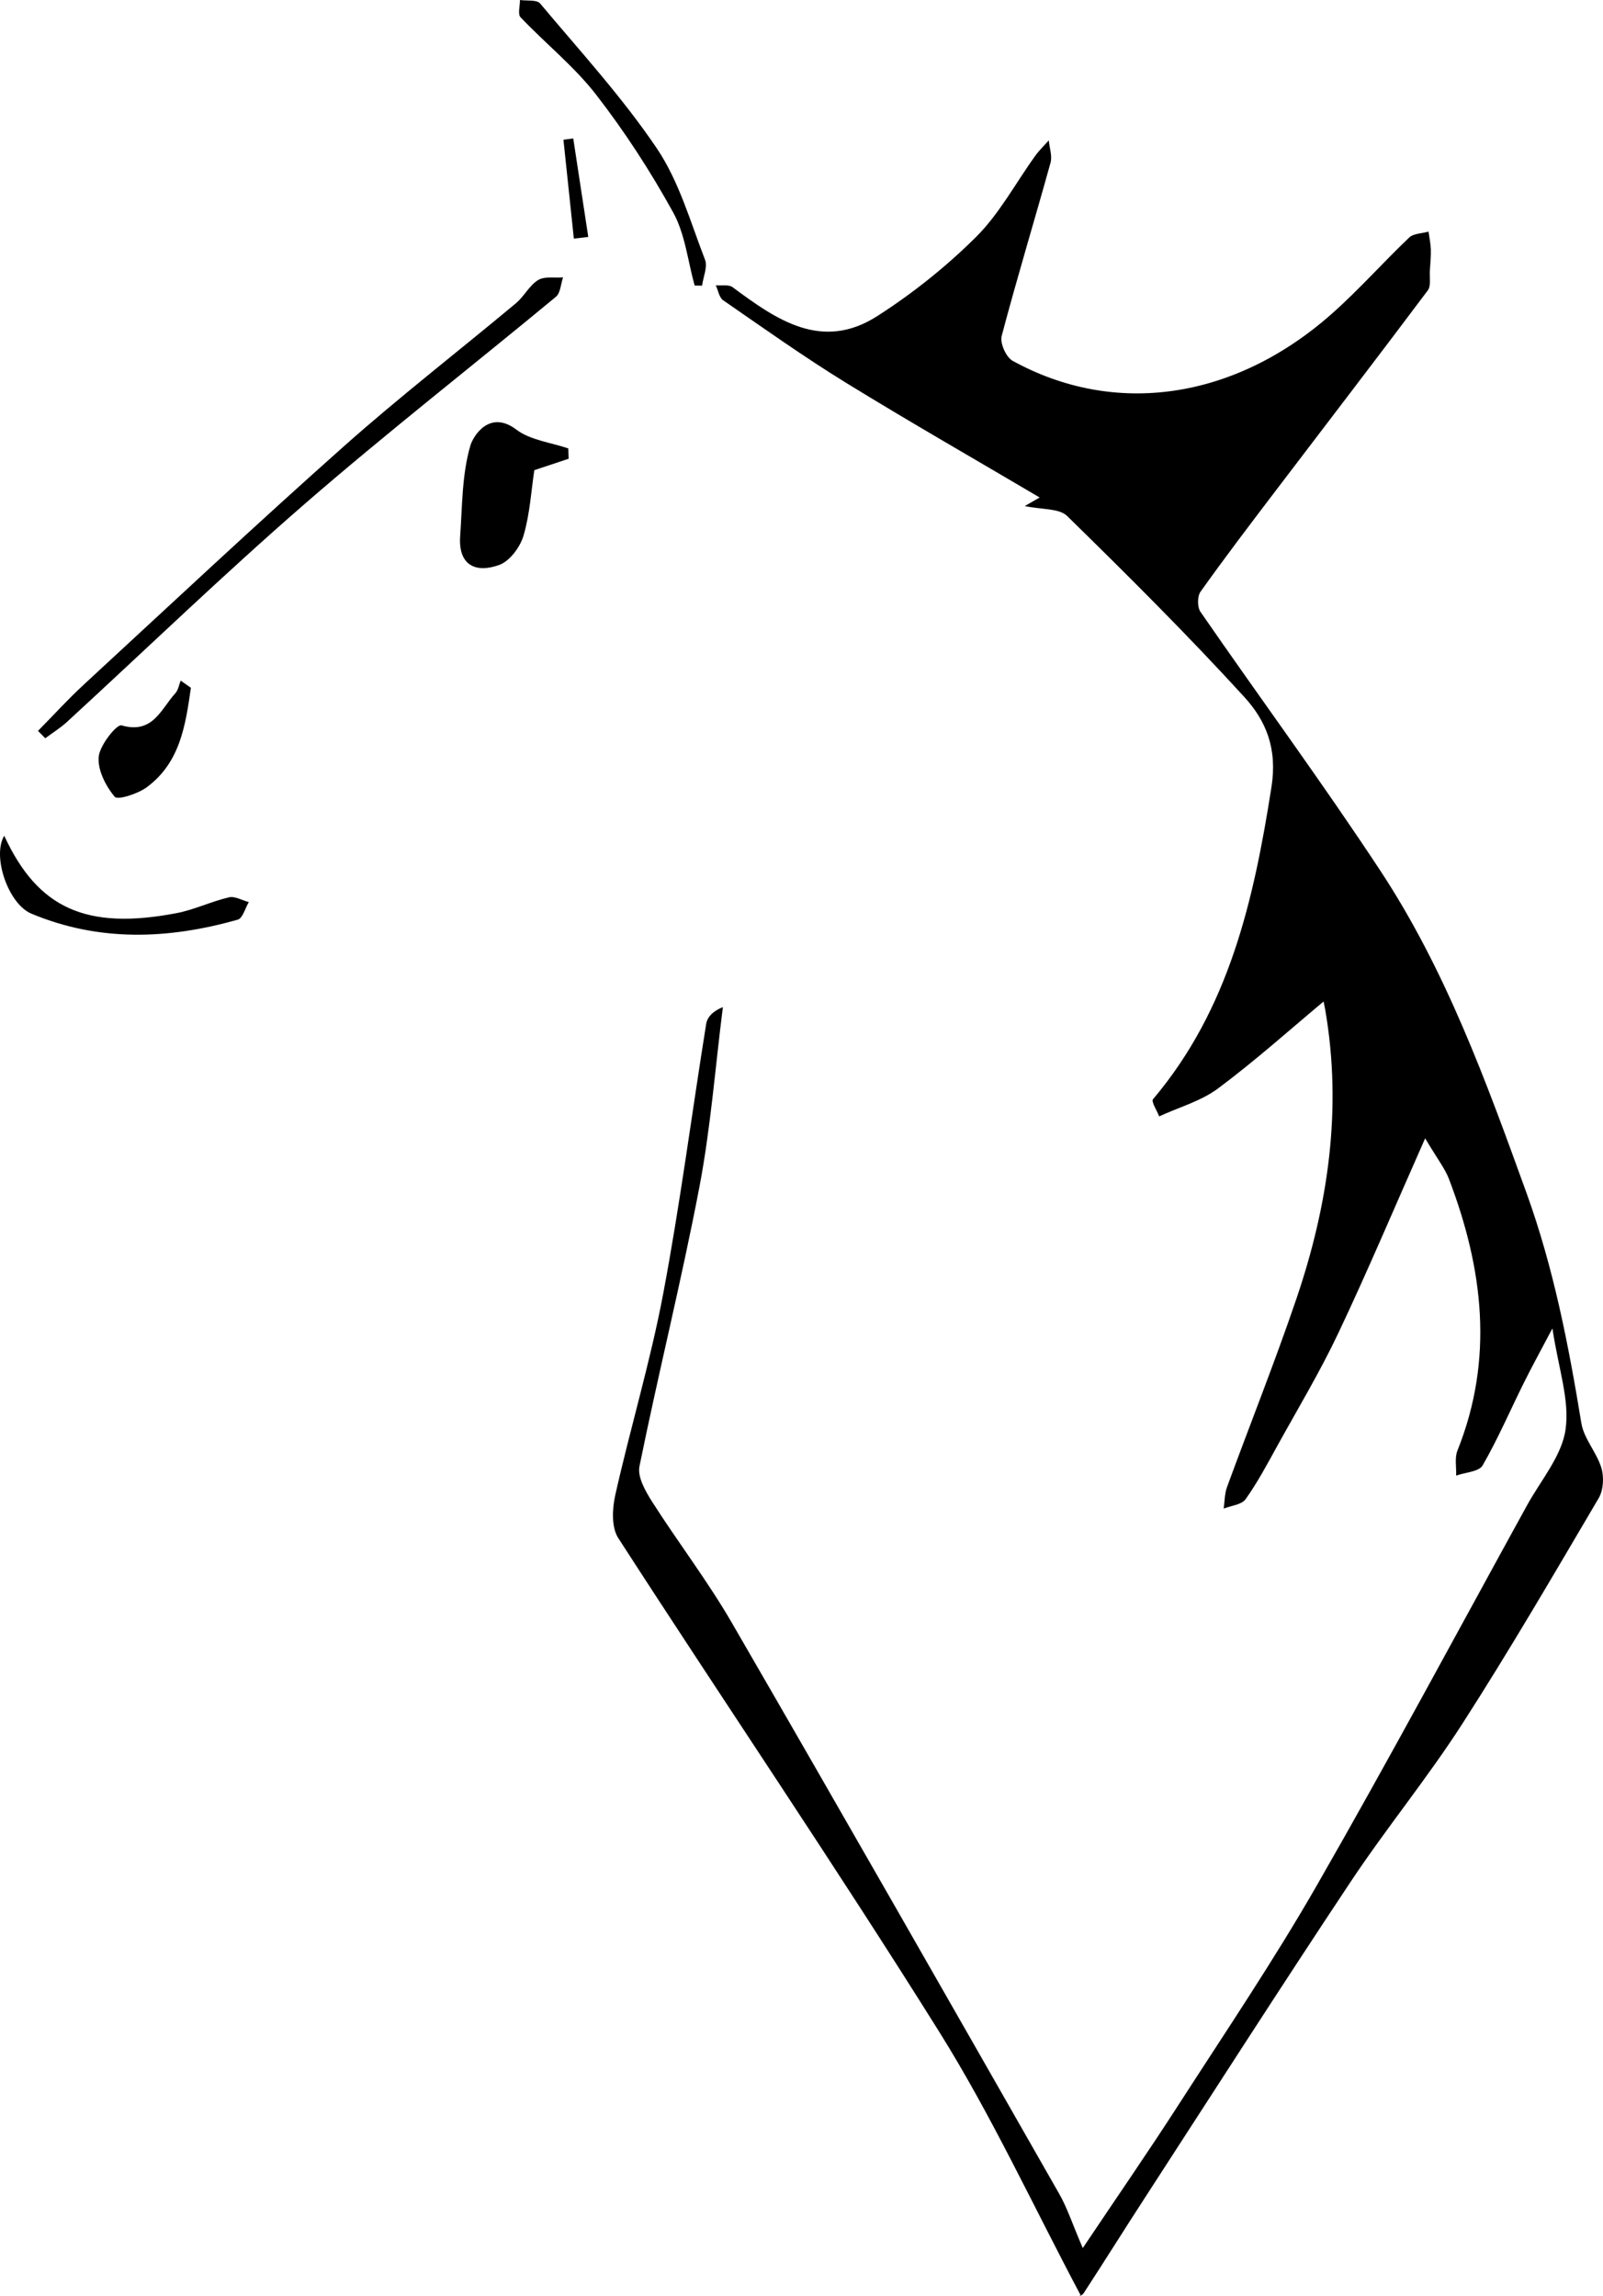 <?xml version="1.0" encoding="UTF-8" standalone="no"?>
<svg
   xmlns:dc="http://purl.org/dc/elements/1.1/"
   xmlns:cc="http://creativecommons.org/ns#"
   xmlns:rdf="http://www.w3.org/1999/02/22-rdf-syntax-ns#"
   xmlns:svg="http://www.w3.org/2000/svg"
   xmlns="http://www.w3.org/2000/svg"
   xmlns:sodipodi="http://sodipodi.sourceforge.net/DTD/sodipodi-0.dtd"
   xmlns:inkscape="http://www.inkscape.org/namespaces/inkscape"
   version="1.1"
   id="Calque_1"
   x="0px"
   y="0px"
   viewBox="0 0 343.329 491.744"
   xml:space="preserve"
   sodipodi:docname="logo.svg"
   width="343.329"
   height="491.744"
   inkscape:version="1.0.2 (1.0.2+r75+1)"><defs
   id="defs31" /><sodipodi:namedview
   pagecolor="#ffffff"
   bordercolor="#666666"
   borderopacity="1"
   objecttolerance="10"
   gridtolerance="10"
   guidetolerance="10"
   inkscape:pageopacity="0"
   inkscape:pageshadow="2"
   inkscape:window-width="1848"
   inkscape:window-height="1016"
   id="namedview29"
   showgrid="false"
   inkscape:zoom="0.76388889"
   inkscape:cx="215.22656"
   inkscape:cy="351.08"
   inkscape:window-x="72"
   inkscape:window-y="27"
   inkscape:window-maximized="1"
   inkscape:current-layer="Calque_1" />
<g
   id="g26"
   transform="translate(-744.773,-188.92)">
	<g
   id="g24">
		<path
   d="M 976.2,680.5 C 966.06,661.42 957.13,642 945.88,624.03 923.6,588.42 899.97,553.65 877.19,518.36 c -1.49,-2.3 -1.29,-6.32 -0.63,-9.26 3.23,-14.36 7.5,-28.5 10.23,-42.94 3.63,-19.2 6.13,-38.62 9.23,-57.92 0.23,-1.43 1.37,-2.72 3.58,-3.61 -1.64,12.91 -2.62,25.94 -5.06,38.69 -3.82,19.98 -8.76,39.74 -12.81,59.68 -0.46,2.27 1.29,5.34 2.72,7.59 5.57,8.73 11.9,16.99 17.08,25.94 23.55,40.67 46.82,81.49 70.11,122.3 1.7,2.98 2.77,6.32 5.04,11.61 7.34,-10.96 14.06,-20.67 20.44,-30.58 10.06,-15.61 20.47,-31.03 29.7,-47.12 15.43,-26.89 30.07,-54.23 45.01,-81.39 2.95,-5.36 7.43,-10.54 8.25,-16.23 0.92,-6.31 -1.54,-13.12 -2.81,-21.67 -2.58,4.9 -4.42,8.23 -6.11,11.64 -2.94,5.91 -5.55,12 -8.84,17.71 -0.79,1.36 -3.72,1.48 -5.67,2.18 0.07,-1.79 -0.35,-3.78 0.27,-5.34 7.89,-19.69 5.5,-39.03 -1.81,-58.19 -0.86,-2.25 -2.44,-4.23 -5.1,-8.71 -6.69,15.1 -12.35,28.53 -18.58,41.69 -3.91,8.26 -8.63,16.13 -13.06,24.14 -2.15,3.9 -4.25,7.86 -6.82,11.47 -0.84,1.18 -3.09,1.37 -4.69,2.01 0.22,-1.54 0.19,-3.17 0.71,-4.6 4.91,-13.41 10.22,-26.69 14.82,-40.21 6.87,-20.16 9.89,-40.82 6.21,-62.08 -0.27,-1.56 -0.83,-3.08 0.33,-2.29 -7.71,6.43 -15.2,13.16 -23.24,19.16 -3.67,2.74 -8.4,4.05 -12.65,6.01 -0.48,-1.26 -1.74,-3.18 -1.32,-3.67 16.34,-19.34 21.57,-42.63 25.37,-66.85 1.31,-8.32 -1.19,-14.25 -5.83,-19.33 -12.19,-13.34 -25.02,-26.11 -37.93,-38.75 -1.72,-1.68 -5.42,-1.34 -9.07,-2.13 1.63,-0.93 2.57,-1.47 3.19,-1.83 -13.75,-8.12 -27.78,-16.14 -41.53,-24.6 -8.98,-5.53 -17.59,-11.66 -26.27,-17.65 -0.85,-0.59 -1.06,-2.11 -1.57,-3.2 1.22,0.11 2.77,-0.22 3.61,0.41 9.41,6.99 19.12,13.79 31,6.17 7.58,-4.86 14.78,-10.61 21.16,-16.96 5,-4.99 8.45,-11.52 12.64,-17.34 0.86,-1.19 1.93,-2.22 2.91,-3.32 0.15,1.61 0.78,3.35 0.37,4.8 -3.43,12.38 -7.18,24.67 -10.46,37.1 -0.4,1.51 0.94,4.54 2.34,5.31 21.95,12.09 47.61,8.32 68.39,-10.09 5.79,-5.13 10.94,-10.97 16.55,-16.31 0.94,-0.89 2.74,-0.87 4.14,-1.27 0.18,1.28 0.46,2.56 0.5,3.84 0.04,1.49 -0.11,2.99 -0.21,4.48 -0.1,1.45 0.29,3.3 -0.45,4.28 -10.9,14.54 -21.97,28.95 -32.97,43.42 -5.31,6.98 -10.62,13.97 -15.7,21.11 -0.7,0.98 -0.71,3.31 -0.01,4.31 12.78,18.51 26.13,36.63 38.5,55.41 14.03,21.3 22.66,45.08 31.31,69.01 5.86,16.22 9.02,32.63 11.77,49.38 0.55,3.33 3.29,6.25 4.29,9.58 0.59,1.95 0.43,4.75 -0.58,6.46 -9.55,16.22 -19.03,32.51 -29.21,48.34 -7.46,11.6 -16.27,22.33 -23.91,33.82 -14.92,22.44 -29.45,45.14 -44.11,67.75 -4.4,6.78 -8.68,13.63 -13.09,20.4 -0.35,0.54 -1.3,0.7 -0.66,0.38 z"
   id="path10" />
		<path
   d="m 752.91,345.47 c 3.27,-3.31 6.41,-6.77 9.82,-9.92 18.5,-17.08 36.88,-34.31 55.7,-51.04 11.93,-10.61 24.59,-20.4 36.86,-30.65 1.75,-1.46 2.85,-3.8 4.73,-4.95 1.38,-0.85 3.54,-0.43 5.35,-0.58 -0.49,1.42 -0.55,3.35 -1.54,4.17 -17.88,14.81 -36.21,29.1 -53.74,44.31 -17.4,15.11 -34,31.15 -50.98,46.75 -1.42,1.3 -3.09,2.33 -4.64,3.49 -0.52,-0.53 -1.04,-1.06 -1.56,-1.58 z"
   id="path12" />
		<path
   d="m 866.56,287.18 c -2.35,0.78 -4.7,1.57 -7.35,2.45 -0.65,4.29 -0.93,9.3 -2.3,13.99 -0.72,2.46 -2.93,5.46 -5.17,6.29 -5,1.84 -8.85,0.16 -8.41,-6.15 0.46,-6.51 0.38,-13.23 2.18,-19.38 0.63,-2.14 4.15,-7.76 9.84,-3.45 3.01,2.28 7.38,2.75 11.14,4.04 0.02,0.73 0.04,1.47 0.07,2.21 z"
   id="path14" />
		<path
   d="m 785.66,336.24 c -1.15,7.94 -2.26,16.01 -9.48,21.32 -1.9,1.4 -6.2,2.78 -6.84,2.02 -1.93,-2.29 -3.68,-5.74 -3.43,-8.55 0.22,-2.5 3.87,-7.03 4.88,-6.74 6.74,1.94 8.44,-3.5 11.53,-6.87 0.63,-0.68 0.78,-1.8 1.15,-2.72 0.73,0.51 1.46,1.03 2.19,1.54 z"
   id="path16" />
		<path
   d="m 893.55,250.08 c -1.47,-5.25 -2.03,-11.01 -4.6,-15.66 -4.84,-8.78 -10.36,-17.3 -16.51,-25.23 -4.7,-6.06 -10.86,-10.97 -16.18,-16.57 -0.63,-0.67 -0.11,-2.44 -0.12,-3.7 1.47,0.22 3.59,-0.11 4.31,0.74 8.54,10.19 17.59,20.06 25,31.04 4.77,7.06 7.19,15.75 10.32,23.84 0.6,1.54 -0.38,3.69 -0.63,5.57 -0.53,-0.02 -1.06,-0.03 -1.59,-0.03 z"
   id="path18" />
		<path
   d="m 745.68,367.93 c 7.21,15.62 17.62,20.26 36.89,16.58 3.82,-0.73 7.44,-2.5 11.24,-3.39 1.27,-0.3 2.83,0.65 4.25,1.02 -0.77,1.3 -1.3,3.46 -2.36,3.76 -14.84,4.22 -29.69,4.8 -44.22,-1.29 -4.92,-2.06 -8.45,-12.27 -5.8,-16.68 z"
   id="path20" />
		<path
   d="m 867.68,240.03 c -0.74,-7.06 -1.49,-14.12 -2.23,-21.18 0.7,-0.09 1.4,-0.19 2.1,-0.28 1.07,7.03 2.14,14.06 3.22,21.1 -1.04,0.12 -2.06,0.24 -3.09,0.36 z"
   id="path22" />
	</g>
</g>
</svg>
